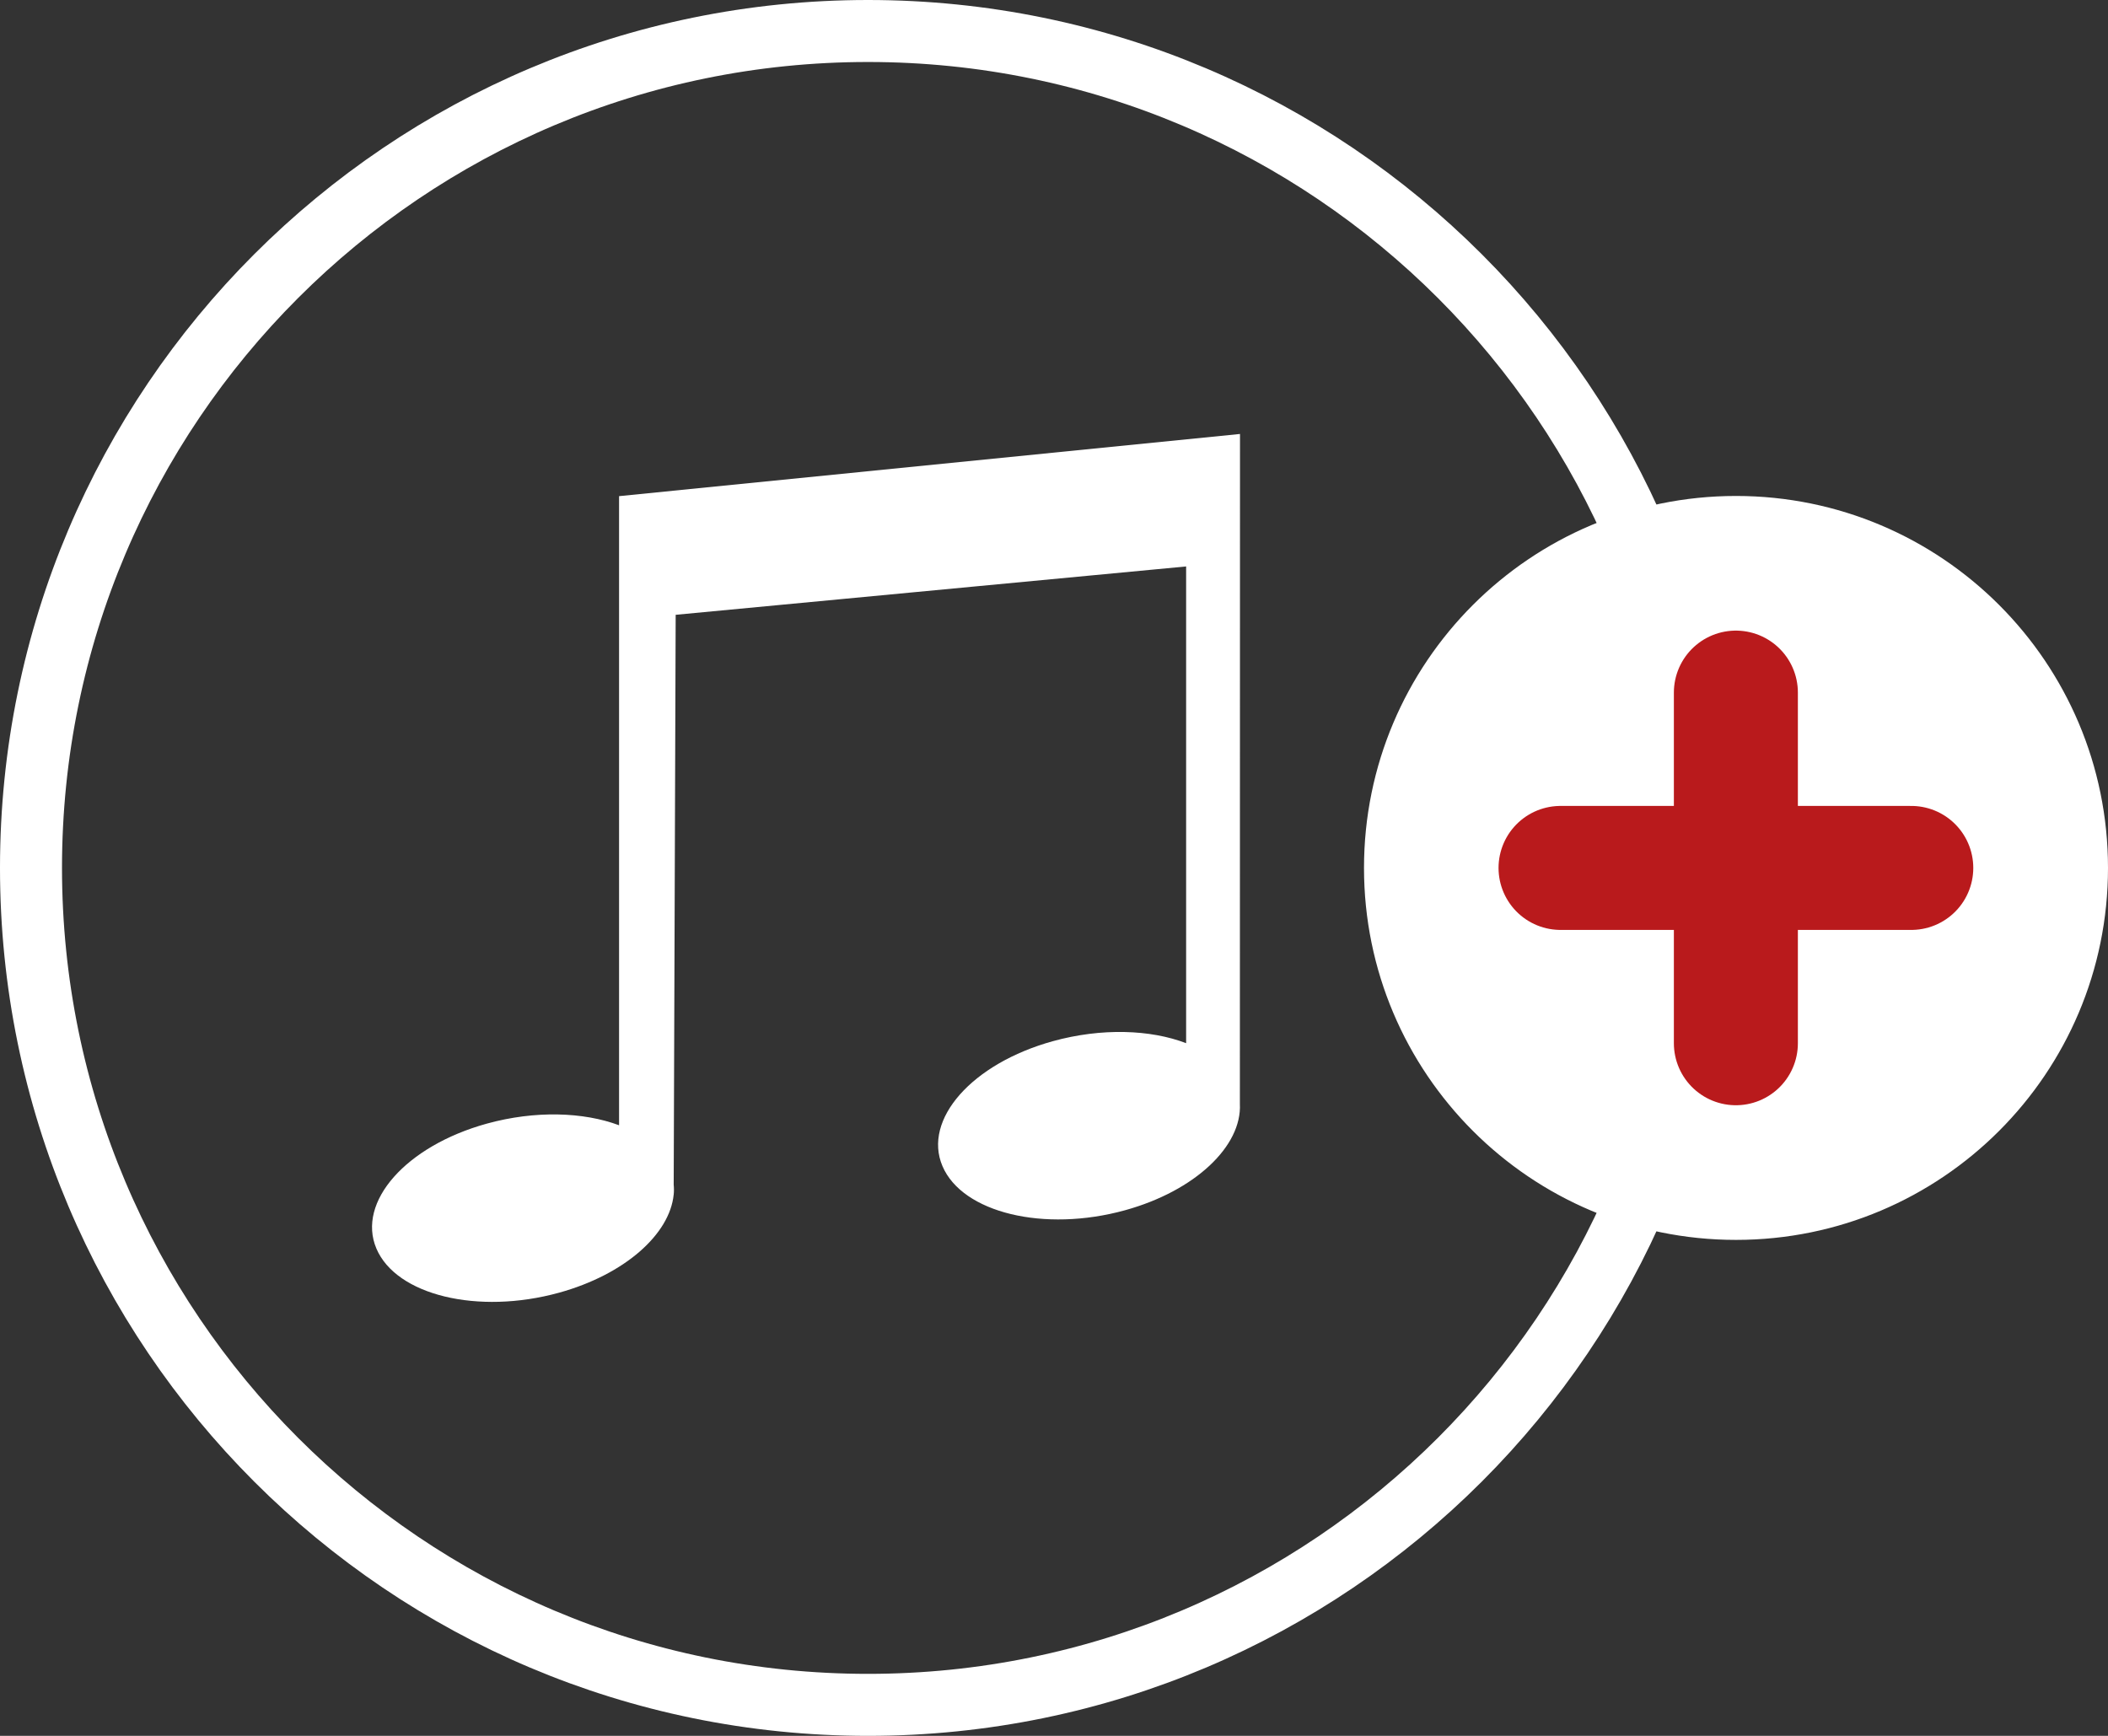 <svg xmlns="http://www.w3.org/2000/svg" width="34" height="28" viewBox="0 0 34 28">
  <rect x="0" y="0" width="34" height="28" fill="#333333" stroke="none"/>
  <path fill="none" stroke="#fff" stroke-width="1" stroke-miterlimit="4" stroke-linecap="butt" stroke-linejoin="miter" style="stroke: #fff" d="M14 0.5c-7.456 0-13.5 6.044-13.5 13.5s6.044 13.5 13.5 13.5 13.5-6.044 13.5-13.5-6.044-13.5-13.5-13.5z"/>
  <path fill="#fff" style="fill: #fff" d="M19.998 17.806c0.035 0.678-0.717 1.402-1.853 1.716-1.305 0.36-2.623 0.041-2.944-0.712s0.478-1.656 1.783-2.016c0.784-0.216 1.572-0.188 2.147 0.033v-7.69l-8.233 0.78-0.032 9.19c0.002 0.024 0.004 0.052 0.004 0.080s-0.001 0.056-0.004 0.084l0-0.004c-0.062 0.64-0.788 1.292-1.85 1.585-1.306 0.36-2.625 0.041-2.945-0.712s0.478-1.656 1.783-2.016c0.777-0.214 1.558-0.188 2.131 0.027v-10.148l10.015-1.003-0.002 10.806zM28 20c3.314 0 6-2.686 6-6s-2.686-6-6-6v0c-3.314 0-6 2.686-6 6s2.686 6 6 6v0z"/>
  <path fill="#000" stroke="#b91a1c" stroke-width="2" stroke-miterlimit="4" stroke-linecap="round" stroke-linejoin="round" style="stroke: #b91a1c" d="M25.17 14h5.657M27.998 11.172v5.656"/>
</svg>
